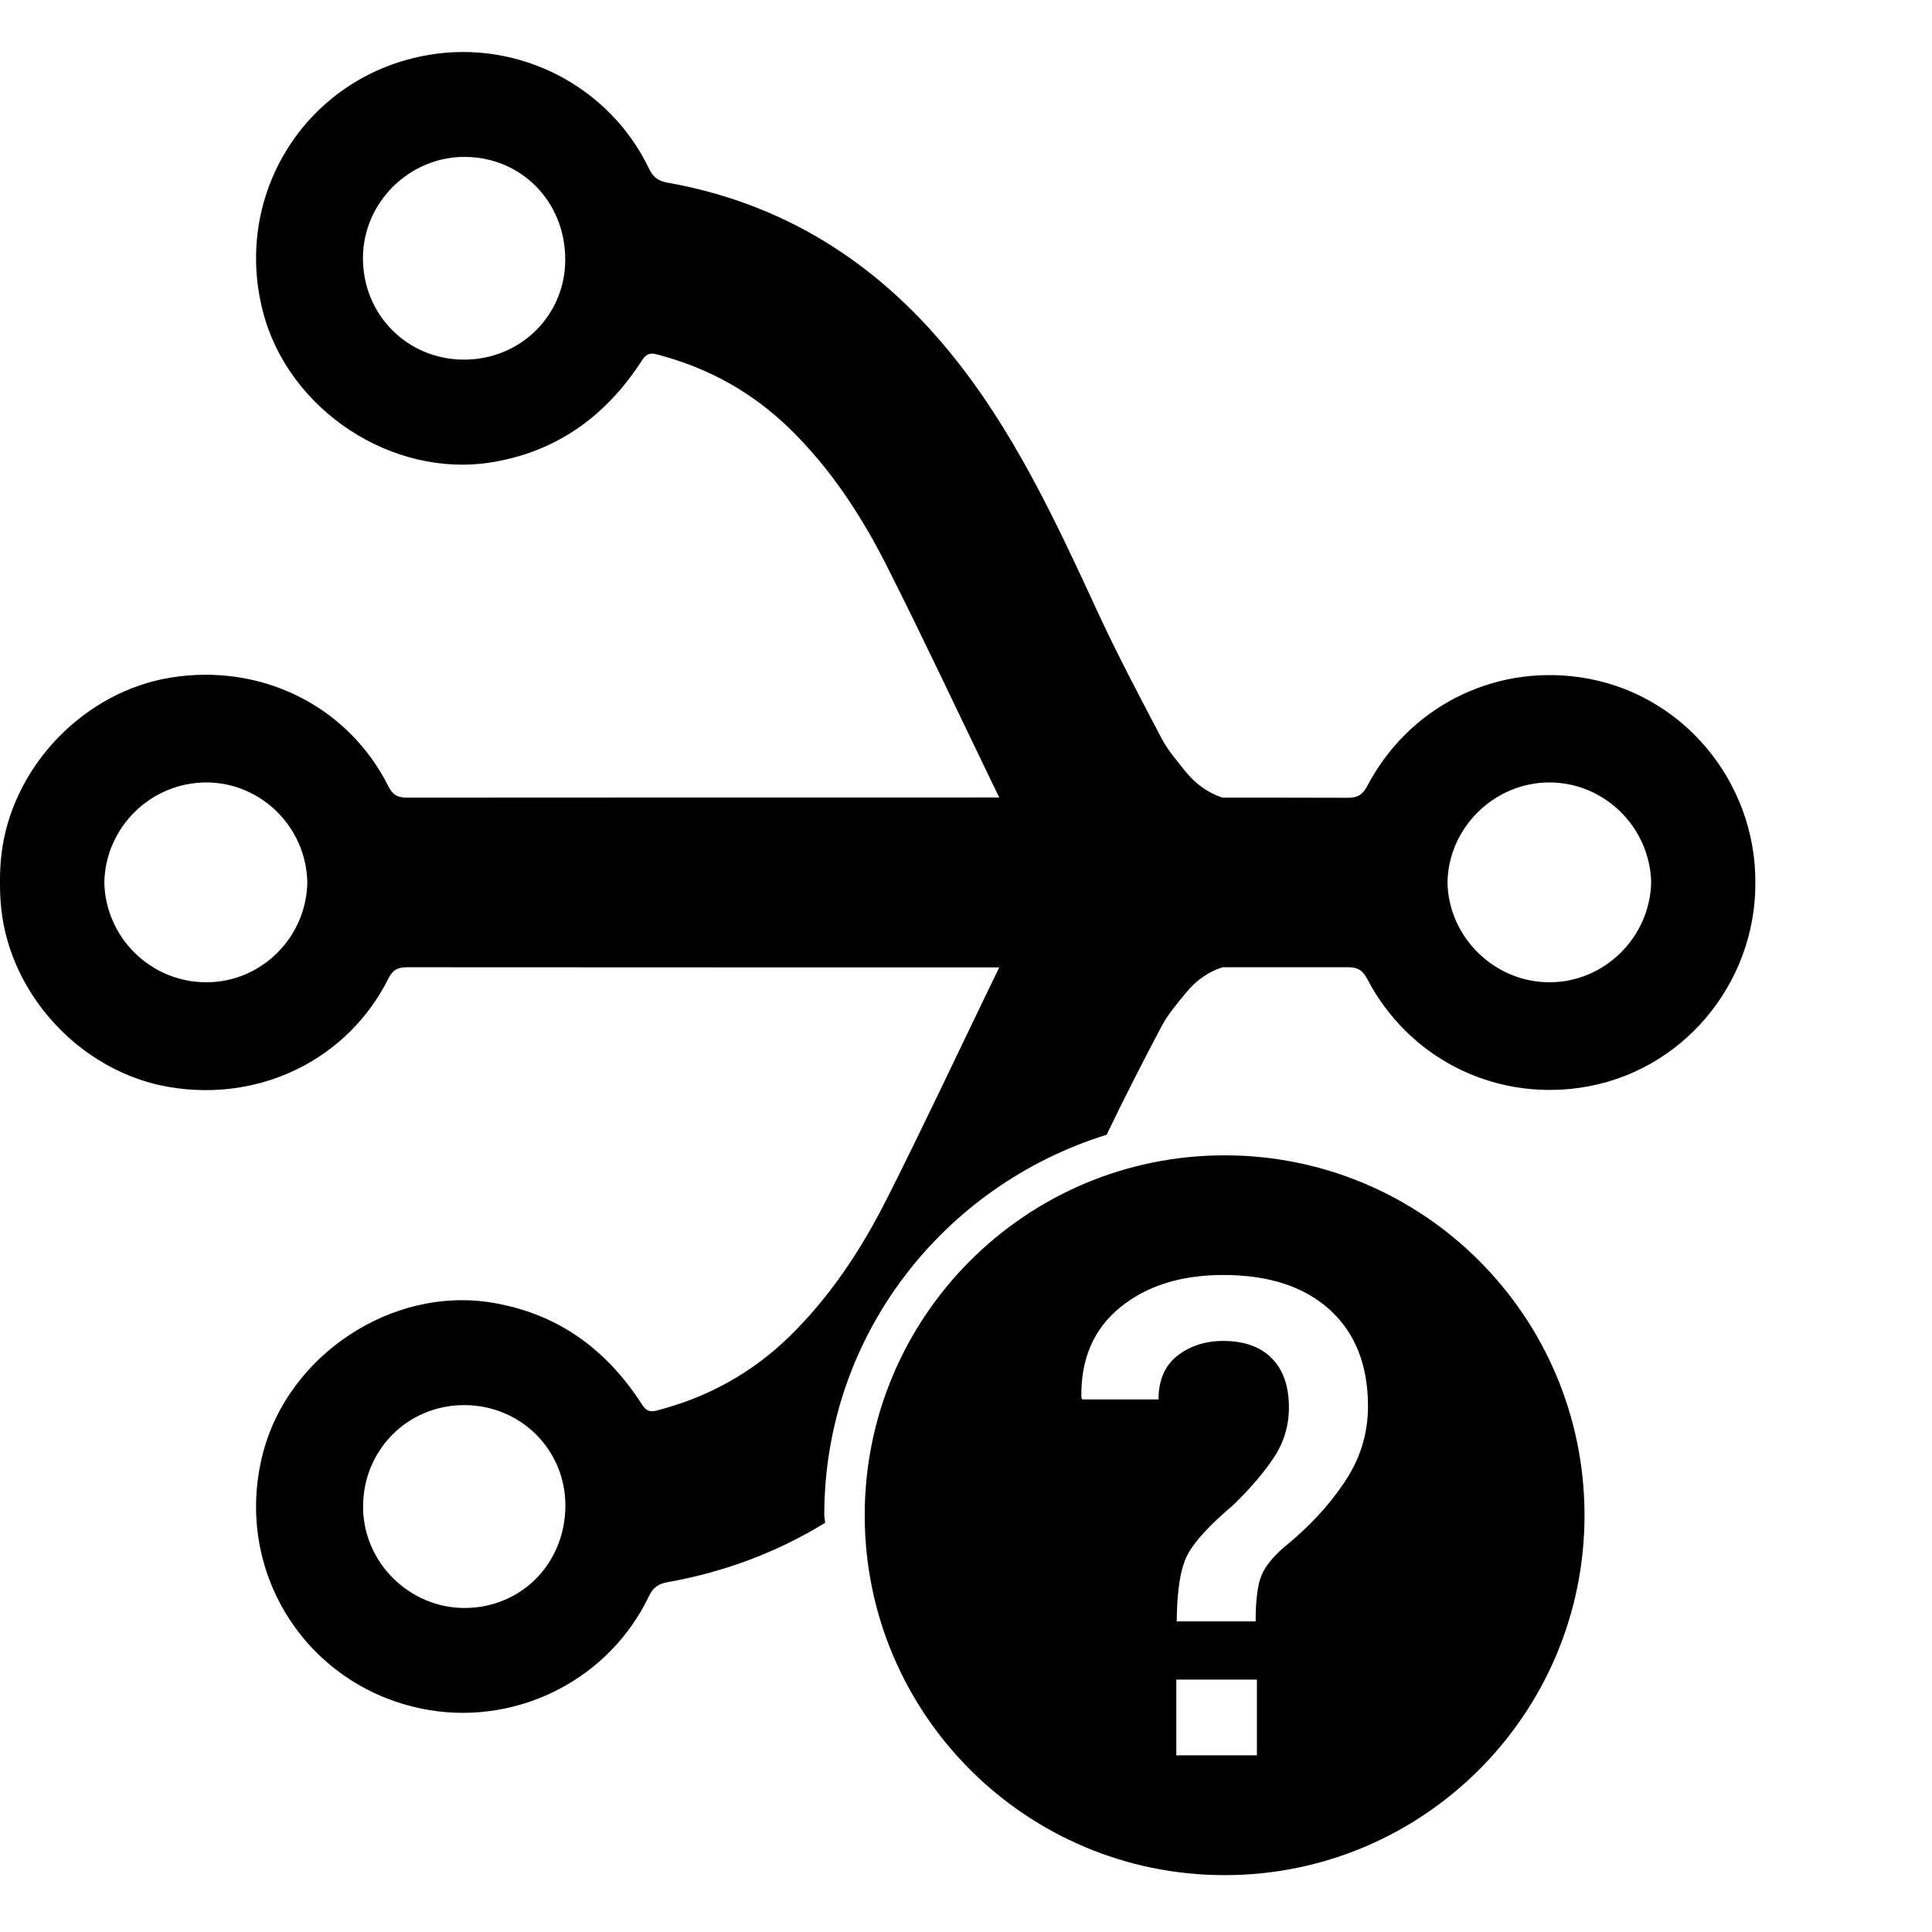 <?xml version="1.0" encoding="utf-8"?>

<!--
 ~   Copyright (c) WSO2 Inc. (http://wso2.com) All Rights Reserved.
 ~
 ~   Licensed under the Apache License, Version 2.0 (the "License");
 ~   you may not use this file except in compliance with the License.
 ~   You may obtain a copy of the License at
 ~
 ~        http://www.apache.org/licenses/LICENSE-2.0
 ~
 ~   Unless required by applicable law or agreed to in writing, software
 ~   distributed under the License is distributed on an "AS IS" BASIS,
 ~   WITHOUT WARRANTIES OR CONDITIONS OF ANY KIND, either express or implied.
 ~   See the License for the specific language governing permissions and
 ~   limitations under the License.
-->

<svg version="1.1" id="join-query" xmlns="http://www.w3.org/2000/svg" xmlns:xlink="http://www.w3.org/1999/xlink" x="0px" y="0px"
	 viewBox="0 0 14 14" style="enable-background:new 0 0 14 14;" xml:space="preserve">
<path d="M8.874,8.372c-1.44,0-2.608,1.168-2.608,2.608s1.168,2.608,2.608,2.608
	c1.44,0,2.608-1.168,2.608-2.608S10.315,8.372,8.874,8.372z M9.109,12.72H8.524
	v-0.549h0.584V12.72z M9.739,10.746c-0.115,0.171-0.261,0.326-0.437,0.468
	c-0.09,0.078-0.146,0.153-0.169,0.224c-0.023,0.071-0.034,0.174-0.034,0.311
	H8.527c0.002-0.225,0.027-0.385,0.078-0.482
	c0.05-0.096,0.162-0.218,0.335-0.364c0.122-0.119,0.22-0.234,0.292-0.343
	s0.108-0.23,0.108-0.362c0-0.152-0.041-0.271-0.124-0.355
	C9.134,9.759,9.016,9.717,8.864,9.717c-0.13,0-0.241,0.036-0.332,0.107
	c-0.091,0.072-0.137,0.177-0.137,0.317H7.843l-0.007-0.014
	C7.831,9.848,7.925,9.63,8.118,9.473C8.31,9.317,8.559,9.239,8.864,9.239
	c0.33,0,0.587,0.084,0.772,0.252c0.185,0.168,0.277,0.402,0.277,0.7
	C9.913,10.391,9.855,10.576,9.739,10.746z"/>
<path d="M11.444,4.907c-0.631-0.089-1.237,0.22-1.536,0.788
	C9.875,5.757,9.84,5.781,9.769,5.781C9.466,5.78,9.162,5.78,8.859,5.78
	C8.758,5.747,8.67,5.686,8.595,5.596C8.532,5.517,8.464,5.439,8.417,5.35
	c-0.16-0.304-0.321-0.608-0.465-0.92C7.646,3.768,7.34,3.107,6.871,2.538
	c-0.533-0.646-1.201-1.066-2.032-1.214C4.774,1.313,4.734,1.287,4.704,1.224
	C4.419,0.627,3.765,0.288,3.112,0.397C2.235,0.542,1.682,1.393,1.905,2.257
	c0.183,0.713,0.935,1.21,1.657,1.093c0.468-0.076,0.82-0.329,1.078-0.72
	c0.029-0.045,0.049-0.08,0.116-0.063c0.368,0.095,0.688,0.27,0.961,0.534
	C6.016,3.391,6.242,3.736,6.428,4.105c0.257,0.509,0.499,1.025,0.747,1.538
	C7.196,5.686,7.217,5.73,7.241,5.779C5.811,5.779,4.382,5.779,2.952,5.78
	c-0.069,0-0.105-0.017-0.138-0.083c-0.293-0.583-0.924-0.895-1.582-0.786
	c-0.61,0.101-1.12,0.618-1.215,1.231c-0.012,0.079-0.017,0.157-0.017,0.234
	C0,6.382,0,6.388,0,6.394C0,6.401,0,6.407,0,6.413
	c0,0.077,0.005,0.155,0.017,0.234C0.112,7.26,0.622,7.778,1.232,7.878
	c0.657,0.109,1.289-0.203,1.582-0.786c0.033-0.066,0.07-0.083,0.138-0.083
	c1.43,0.001,2.859,0.001,4.289,0.001C7.217,7.059,7.196,7.103,7.175,7.146
	c-0.248,0.513-0.49,1.029-0.747,1.538C6.242,9.053,6.016,9.397,5.717,9.688
	c-0.273,0.265-0.594,0.44-0.961,0.534c-0.067,0.017-0.087-0.018-0.116-0.063
	c-0.257-0.392-0.61-0.644-1.078-0.72C2.84,9.321,2.088,9.819,1.905,10.532
	C1.682,11.396,2.235,12.246,3.112,12.392c0.652,0.108,1.307-0.23,1.591-0.827
	c0.03-0.063,0.071-0.089,0.135-0.1c0.421-0.075,0.8-0.221,1.141-0.43
	c-0-0.019-0.006-0.036-0.006-0.055c0-1.302,0.864-2.391,2.046-2.757
	c0.127-0.264,0.26-0.525,0.397-0.784c0.047-0.089,0.114-0.167,0.178-0.245
	C8.67,7.102,8.758,7.041,8.859,7.009c0.303-0,0.607-0,0.91-0
	c0.071-0,0.106,0.023,0.139,0.086c0.298,0.568,0.904,0.877,1.536,0.788
	c0.745-0.105,1.28-0.755,1.276-1.487C12.724,5.663,12.189,5.012,11.444,4.907z
	 M3.357,2.606C2.949,2.603,2.629,2.279,2.63,1.869
	c0.001-0.401,0.335-0.733,0.737-0.732c0.412,0.001,0.73,0.326,0.729,0.745
	C4.096,2.288,3.768,2.609,3.357,2.606z M1.497,7.118
	c-0.403,0.001-0.733-0.323-0.741-0.724c0.008-0.4,0.338-0.725,0.741-0.724
	c0.397,0.001,0.722,0.325,0.73,0.724C2.22,6.793,1.895,7.117,1.497,7.118z
	 M3.368,11.652c-0.402,0.001-0.736-0.331-0.737-0.732
	c-0.001-0.41,0.319-0.735,0.727-0.738c0.41-0.003,0.738,0.319,0.739,0.725
	C4.098,11.326,3.78,11.651,3.368,11.652z M11.228,7.118
	c-0.399,0-0.732-0.327-0.739-0.724c0.007-0.397,0.339-0.724,0.739-0.724
	s0.728,0.326,0.737,0.724C11.956,6.792,11.627,7.118,11.228,7.118z"/>
</svg>
